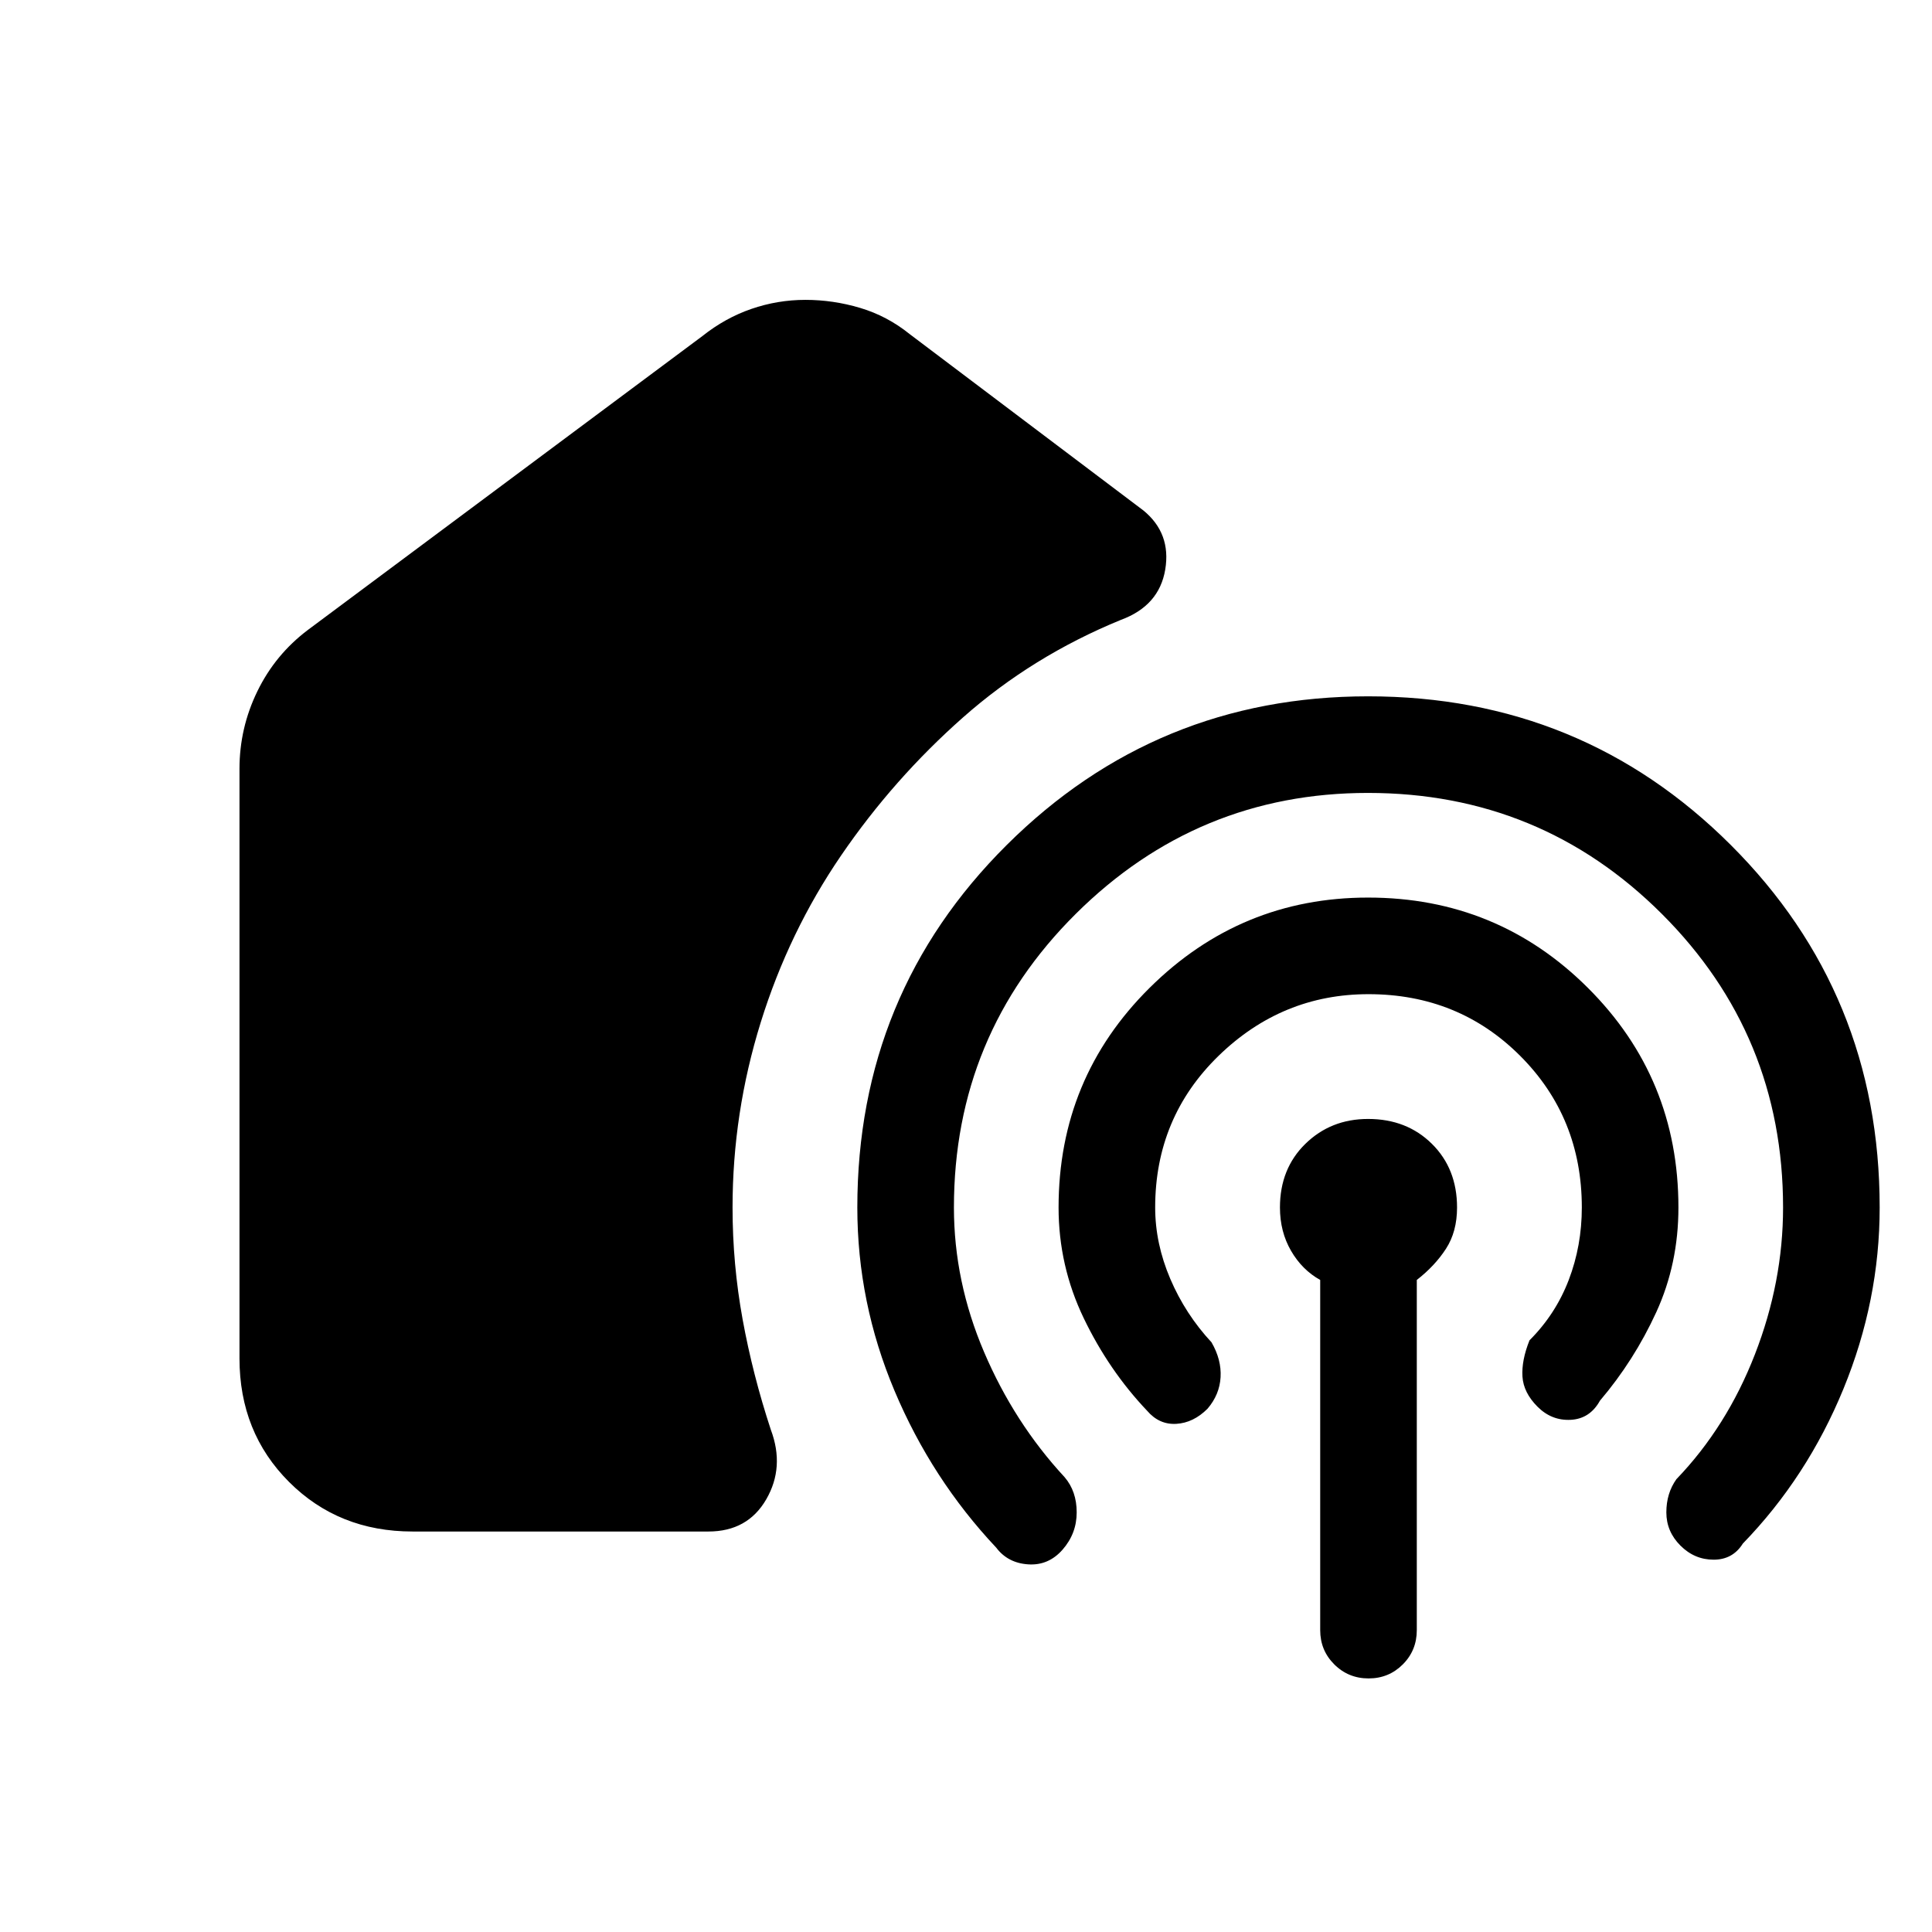 <svg xmlns="http://www.w3.org/2000/svg" height="24" viewBox="0 -960 960 960" width="24"><path d="M205-199q-36.75 0-61.37-24.63Q119-248.25 119-285v-293q0-20.25 8.88-38.5 8.87-18.25 25.12-30.5l196-146q11.3-9 24.34-13.5 13.05-4.5 26.86-4.5 13.8 0 27.21 4 13.42 4 24.59 13l116.18 87.67Q582-695 579-677t-22 25q-44 18-78.5 48.5T418-535q-26 38-40 83.02-14 45.02-14 91.98 0 28.15 5 55.58 5 27.42 14.03 54.87Q390-231 380.75-215q-9.25 16-28.75 16H205Zm474.75-367Q595-566 534.5-505.86T474-360q0 36.74 15 71.87T529-226q6 7 6 17.5t-7 18.5q-7 8-17.12 7.32-10.13-.68-15.88-8.32-32-34-50.5-77.89T426-360q0-106.29 74.26-180.15Q574.53-614 679.79-614 786-614 860-540.15q74 73.86 74 180.15 0 46.22-18 90.11T866-193q-5 8-14.5 8t-16.5-7q-7-7-7-16.5t5-16.5q25-26 39-62t14-73q0-85.72-60.21-145.86Q765.57-566 679.75-566Zm.25 100q-43 0-74.5 30.64T574-360q0 17.88 7.5 35.44T602-293q5 8.63 4.5 17.32Q606-267 600-260q-7 7-15.5 7.5T570-259q-19-20-31.5-46T526-360q0-64.3 45.24-109.15Q616.48-514 679.79-514 744-514 789-469.15T834-360q0 28-11 52t-28 44q-5 9-14.5 9.5T764-261q-7-7-7.5-15t3.5-18q13-13 19.5-30t6.5-36q0-44.72-30.64-75.36T680-466Zm.05 340Q670-126 663-132.97q-7-6.96-7-17.03v-174q-9-5-14.5-14.5T636-360q0-19.28 12.64-31.64T679.8-404q19.2 0 31.7 12.36T724-360q0 12-5.5 20.5T704-324v174q0 10.07-6.95 17.03-6.96 6.97-17 6.97Z"/></svg>